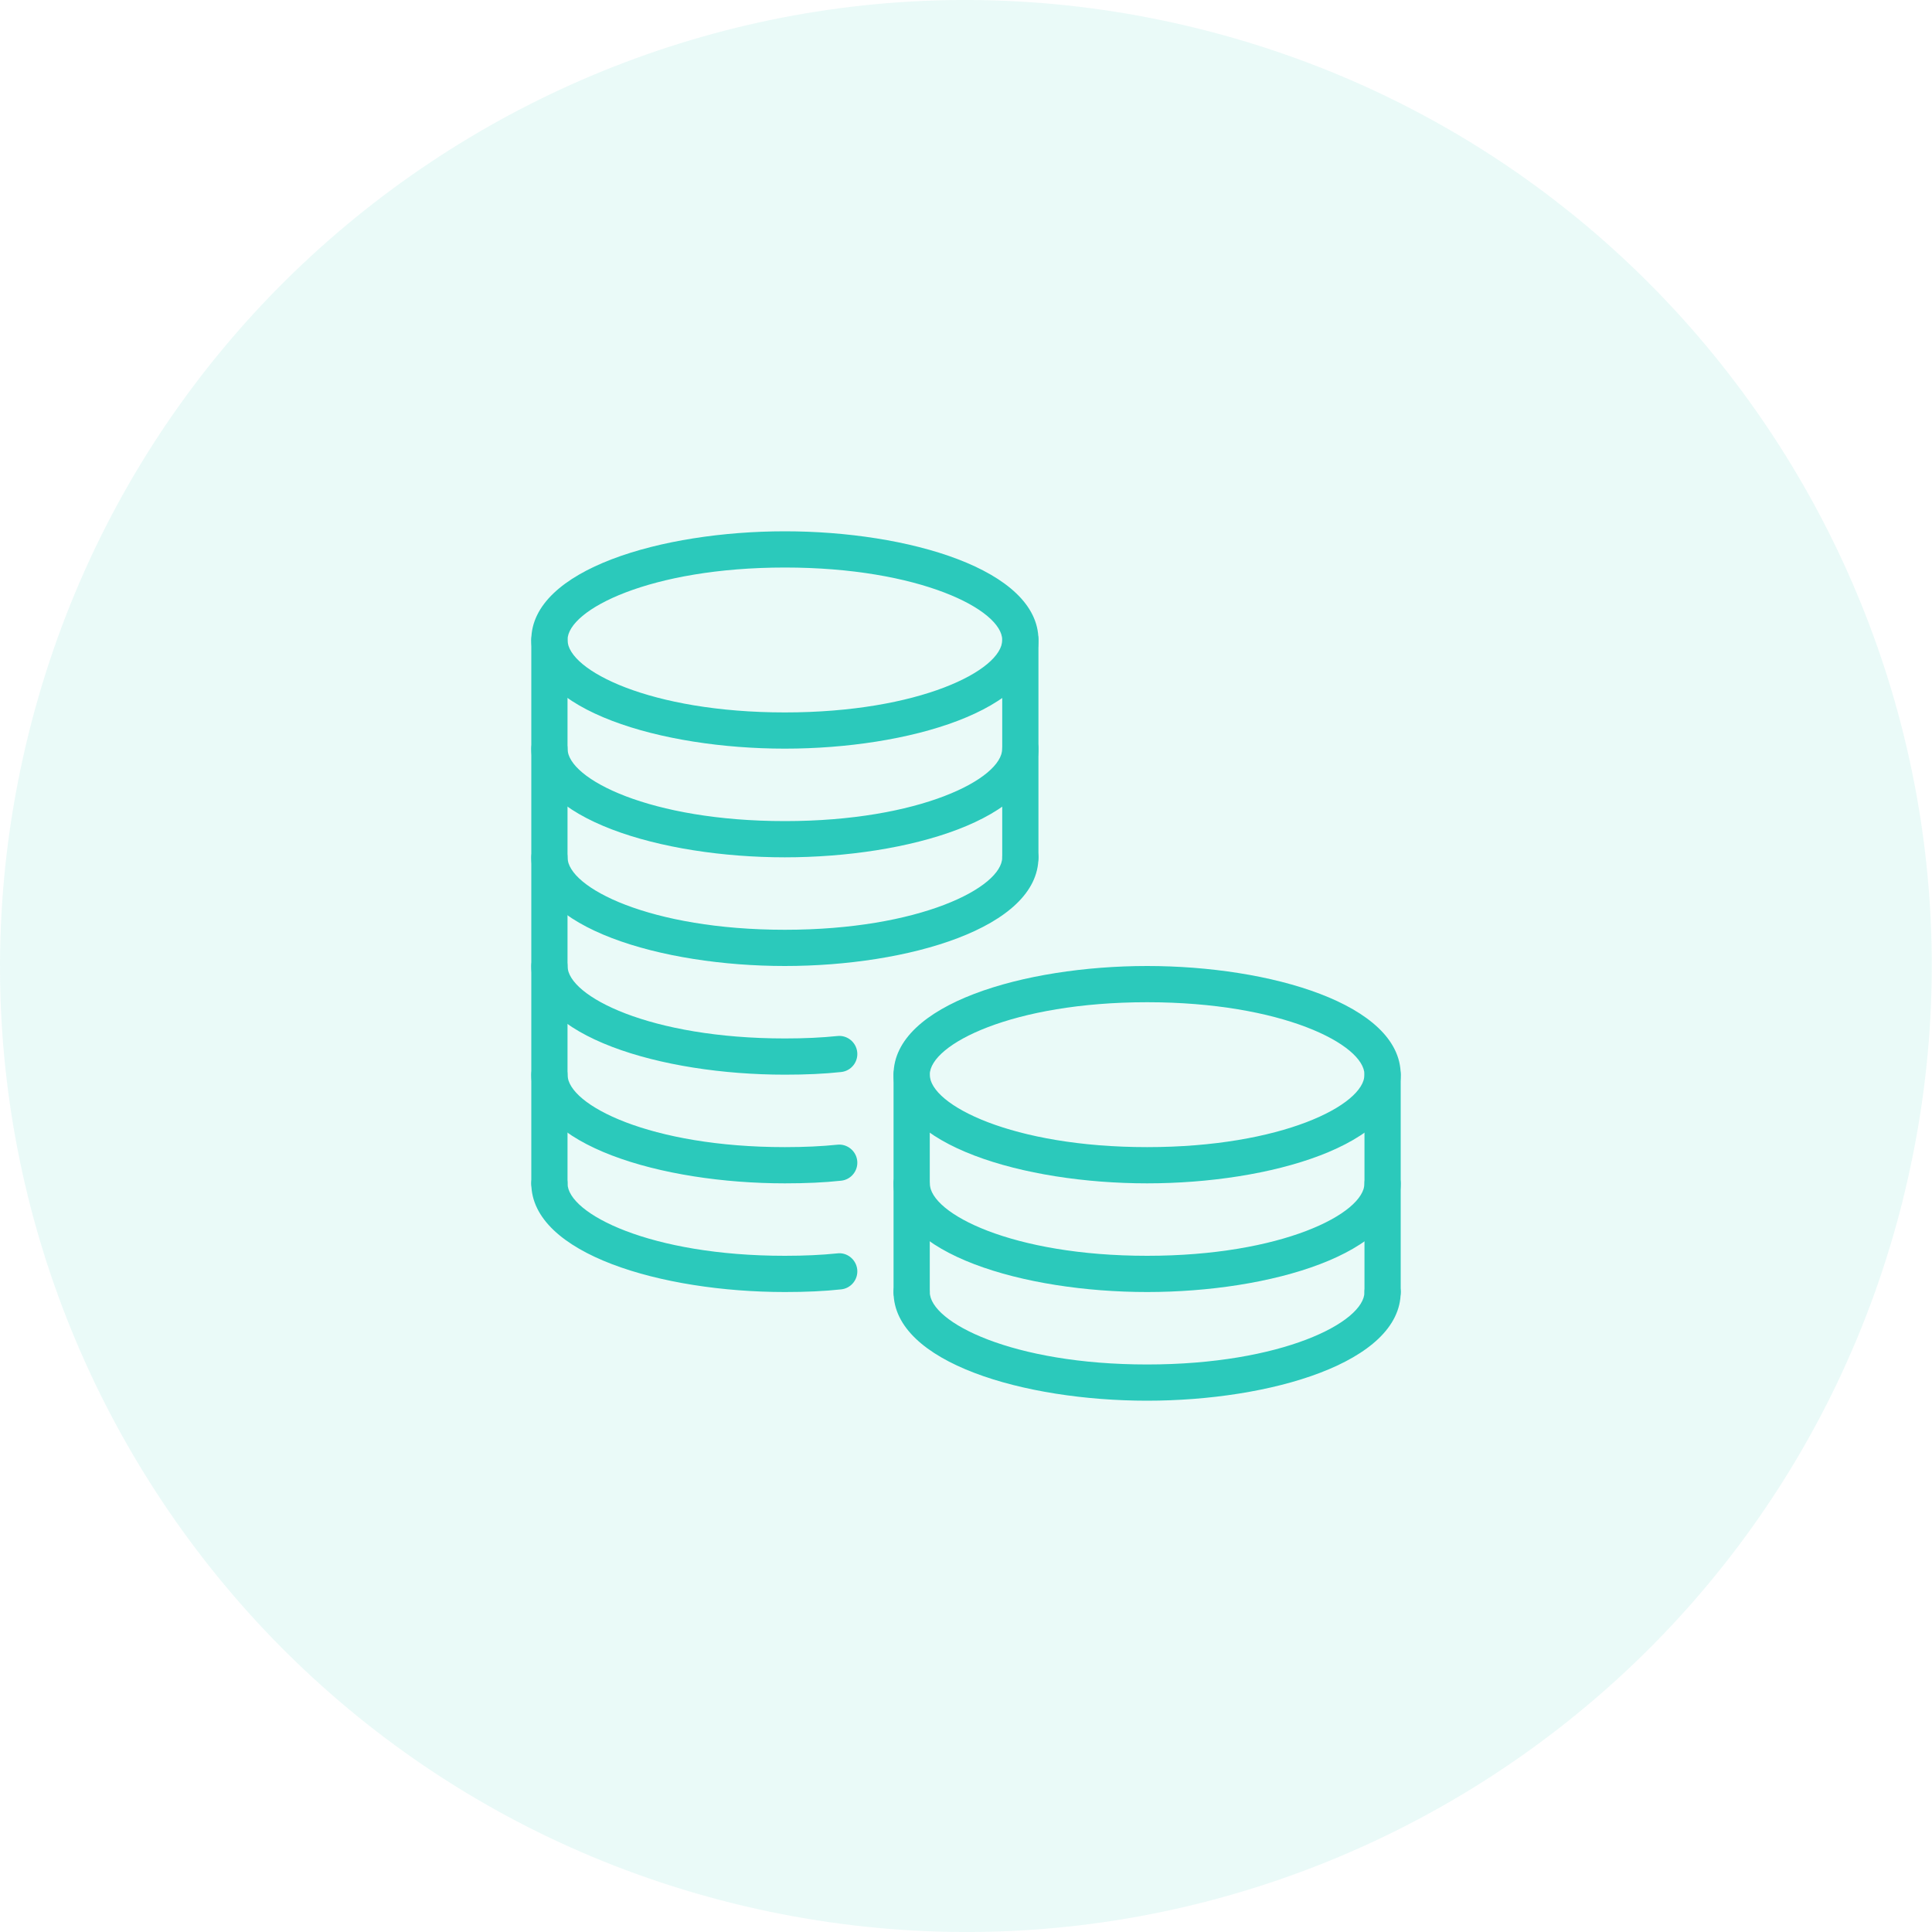 <svg width="40" height="40" viewBox="0 0 40 40" fill="none" xmlns="http://www.w3.org/2000/svg">
<path d="M39.398 24.838C36.726 35.553 25.874 42.073 15.158 39.402C4.448 36.73 -2.073 25.878 0.599 15.164C3.269 4.449 14.121 -2.073 24.833 0.598C35.548 3.27 42.068 14.123 39.397 24.838H39.398Z" fill="#2BC9BB" fill-opacity="0.1"/>
<path d="M23.75 29C21.204 29 18.5 28.211 18.5 26.75C18.5 26.543 18.668 26.375 18.875 26.375C19.082 26.375 19.25 26.543 19.25 26.75C19.25 27.376 20.962 28.25 23.75 28.25C26.538 28.25 28.25 27.376 28.25 26.75C28.25 26.543 28.418 26.375 28.625 26.375C28.832 26.375 29 26.543 29 26.75C29 28.211 26.296 29 23.75 29Z" fill="#2BC9BB"/>
<path d="M23.75 26.75C21.204 26.75 18.5 25.961 18.5 24.5C18.5 24.293 18.668 24.125 18.875 24.125C19.082 24.125 19.25 24.293 19.25 24.5C19.25 25.126 20.962 26 23.75 26C26.538 26 28.25 25.126 28.25 24.5C28.25 24.293 28.418 24.125 28.625 24.125C28.832 24.125 29 24.293 29 24.5C29 25.961 26.296 26.75 23.75 26.75Z" fill="#2BC9BB"/>
<path d="M23.75 24.5C21.204 24.5 18.5 23.711 18.5 22.25C18.5 20.789 21.204 20 23.75 20C26.296 20 29 20.789 29 22.25C29 23.711 26.296 24.5 23.75 24.5ZM23.75 20.75C20.962 20.75 19.25 21.624 19.25 22.25C19.25 22.876 20.962 23.75 23.75 23.75C26.538 23.75 28.25 22.876 28.25 22.25C28.25 21.624 26.538 20.75 23.75 20.75Z" fill="#2BC9BB"/>
<path d="M28.625 27.125C28.418 27.125 28.25 26.957 28.25 26.75V22.25C28.25 22.043 28.418 21.875 28.625 21.875C28.832 21.875 29 22.043 29 22.25V26.75C29 26.957 28.832 27.125 28.625 27.125Z" fill="#2BC9BB"/>
<path d="M18.875 27.125C18.668 27.125 18.5 26.957 18.5 26.75V22.25C18.5 22.043 18.668 21.875 18.875 21.875C19.082 21.875 19.25 22.043 19.25 22.25V26.75C19.25 26.957 19.082 27.125 18.875 27.125Z" fill="#2BC9BB"/>
<path d="M16.25 20C13.704 20 11 19.211 11 17.75C11 17.543 11.168 17.375 11.375 17.375C11.582 17.375 11.75 17.543 11.75 17.75C11.75 18.376 13.461 19.25 16.25 19.25C19.038 19.25 20.75 18.376 20.75 17.75C20.75 17.543 20.918 17.375 21.125 17.375C21.332 17.375 21.5 17.543 21.5 17.75C21.5 19.211 18.796 20 16.25 20Z" fill="#2BC9BB"/>
<path d="M16.25 17.75C13.704 17.75 11 16.961 11 15.5C11 15.293 11.168 15.125 11.375 15.125C11.582 15.125 11.75 15.293 11.75 15.5C11.75 16.126 13.461 17 16.25 17C19.038 17 20.75 16.126 20.75 15.5C20.75 15.293 20.918 15.125 21.125 15.125C21.332 15.125 21.5 15.293 21.5 15.5C21.5 16.961 18.796 17.75 16.25 17.75Z" fill="#2BC9BB"/>
<path d="M16.25 24.5C13.704 24.5 11 23.711 11 22.25C11 22.043 11.168 21.875 11.375 21.875C11.582 21.875 11.75 22.043 11.75 22.25C11.75 22.876 13.461 23.75 16.25 23.75C16.658 23.75 17.014 23.733 17.335 23.7C17.538 23.677 17.726 23.827 17.748 24.033C17.77 24.238 17.62 24.424 17.415 24.445C17.065 24.483 16.684 24.5 16.25 24.5Z" fill="#2BC9BB"/>
<path d="M16.25 26.75C13.704 26.75 11 25.961 11 24.5C11 24.293 11.168 24.125 11.375 24.125C11.582 24.125 11.75 24.293 11.75 24.5C11.75 25.126 13.461 26 16.25 26C16.658 26 17.014 25.983 17.335 25.95C17.538 25.924 17.726 26.077 17.748 26.283C17.77 26.488 17.62 26.674 17.415 26.695C17.065 26.733 16.684 26.75 16.25 26.75Z" fill="#2BC9BB"/>
<path d="M16.25 22.25C13.704 22.25 11 21.461 11 20C11 19.793 11.168 19.625 11.375 19.625C11.582 19.625 11.75 19.793 11.75 20C11.75 20.626 13.461 21.5 16.25 21.5C16.658 21.5 17.014 21.483 17.335 21.45C17.538 21.426 17.726 21.576 17.748 21.783C17.77 21.988 17.62 22.174 17.415 22.195C17.065 22.233 16.684 22.25 16.25 22.25Z" fill="#2BC9BB"/>
<path d="M16.25 15.5C13.704 15.5 11 14.711 11 13.25C11 11.789 13.704 11 16.25 11C18.796 11 21.5 11.789 21.5 13.25C21.5 14.711 18.796 15.5 16.25 15.5ZM16.25 11.75C13.461 11.75 11.75 12.624 11.75 13.25C11.75 13.876 13.461 14.75 16.25 14.75C19.038 14.75 20.75 13.876 20.75 13.25C20.75 12.624 19.038 11.75 16.25 11.75Z" fill="#2BC9BB"/>
<path d="M11.375 24.875C11.168 24.875 11 24.707 11 24.5V13.25C11 13.043 11.168 12.875 11.375 12.875C11.582 12.875 11.75 13.043 11.75 13.25V24.5C11.75 24.707 11.582 24.875 11.375 24.875Z" fill="#2BC9BB"/>
<path d="M21.125 18.125C20.918 18.125 20.75 17.957 20.75 17.75V13.25C20.75 13.043 20.918 12.875 21.125 12.875C21.332 12.875 21.5 13.043 21.5 13.25V17.75C21.5 17.957 21.332 18.125 21.125 18.125Z" fill="#2BC9BB"/>
</svg>
